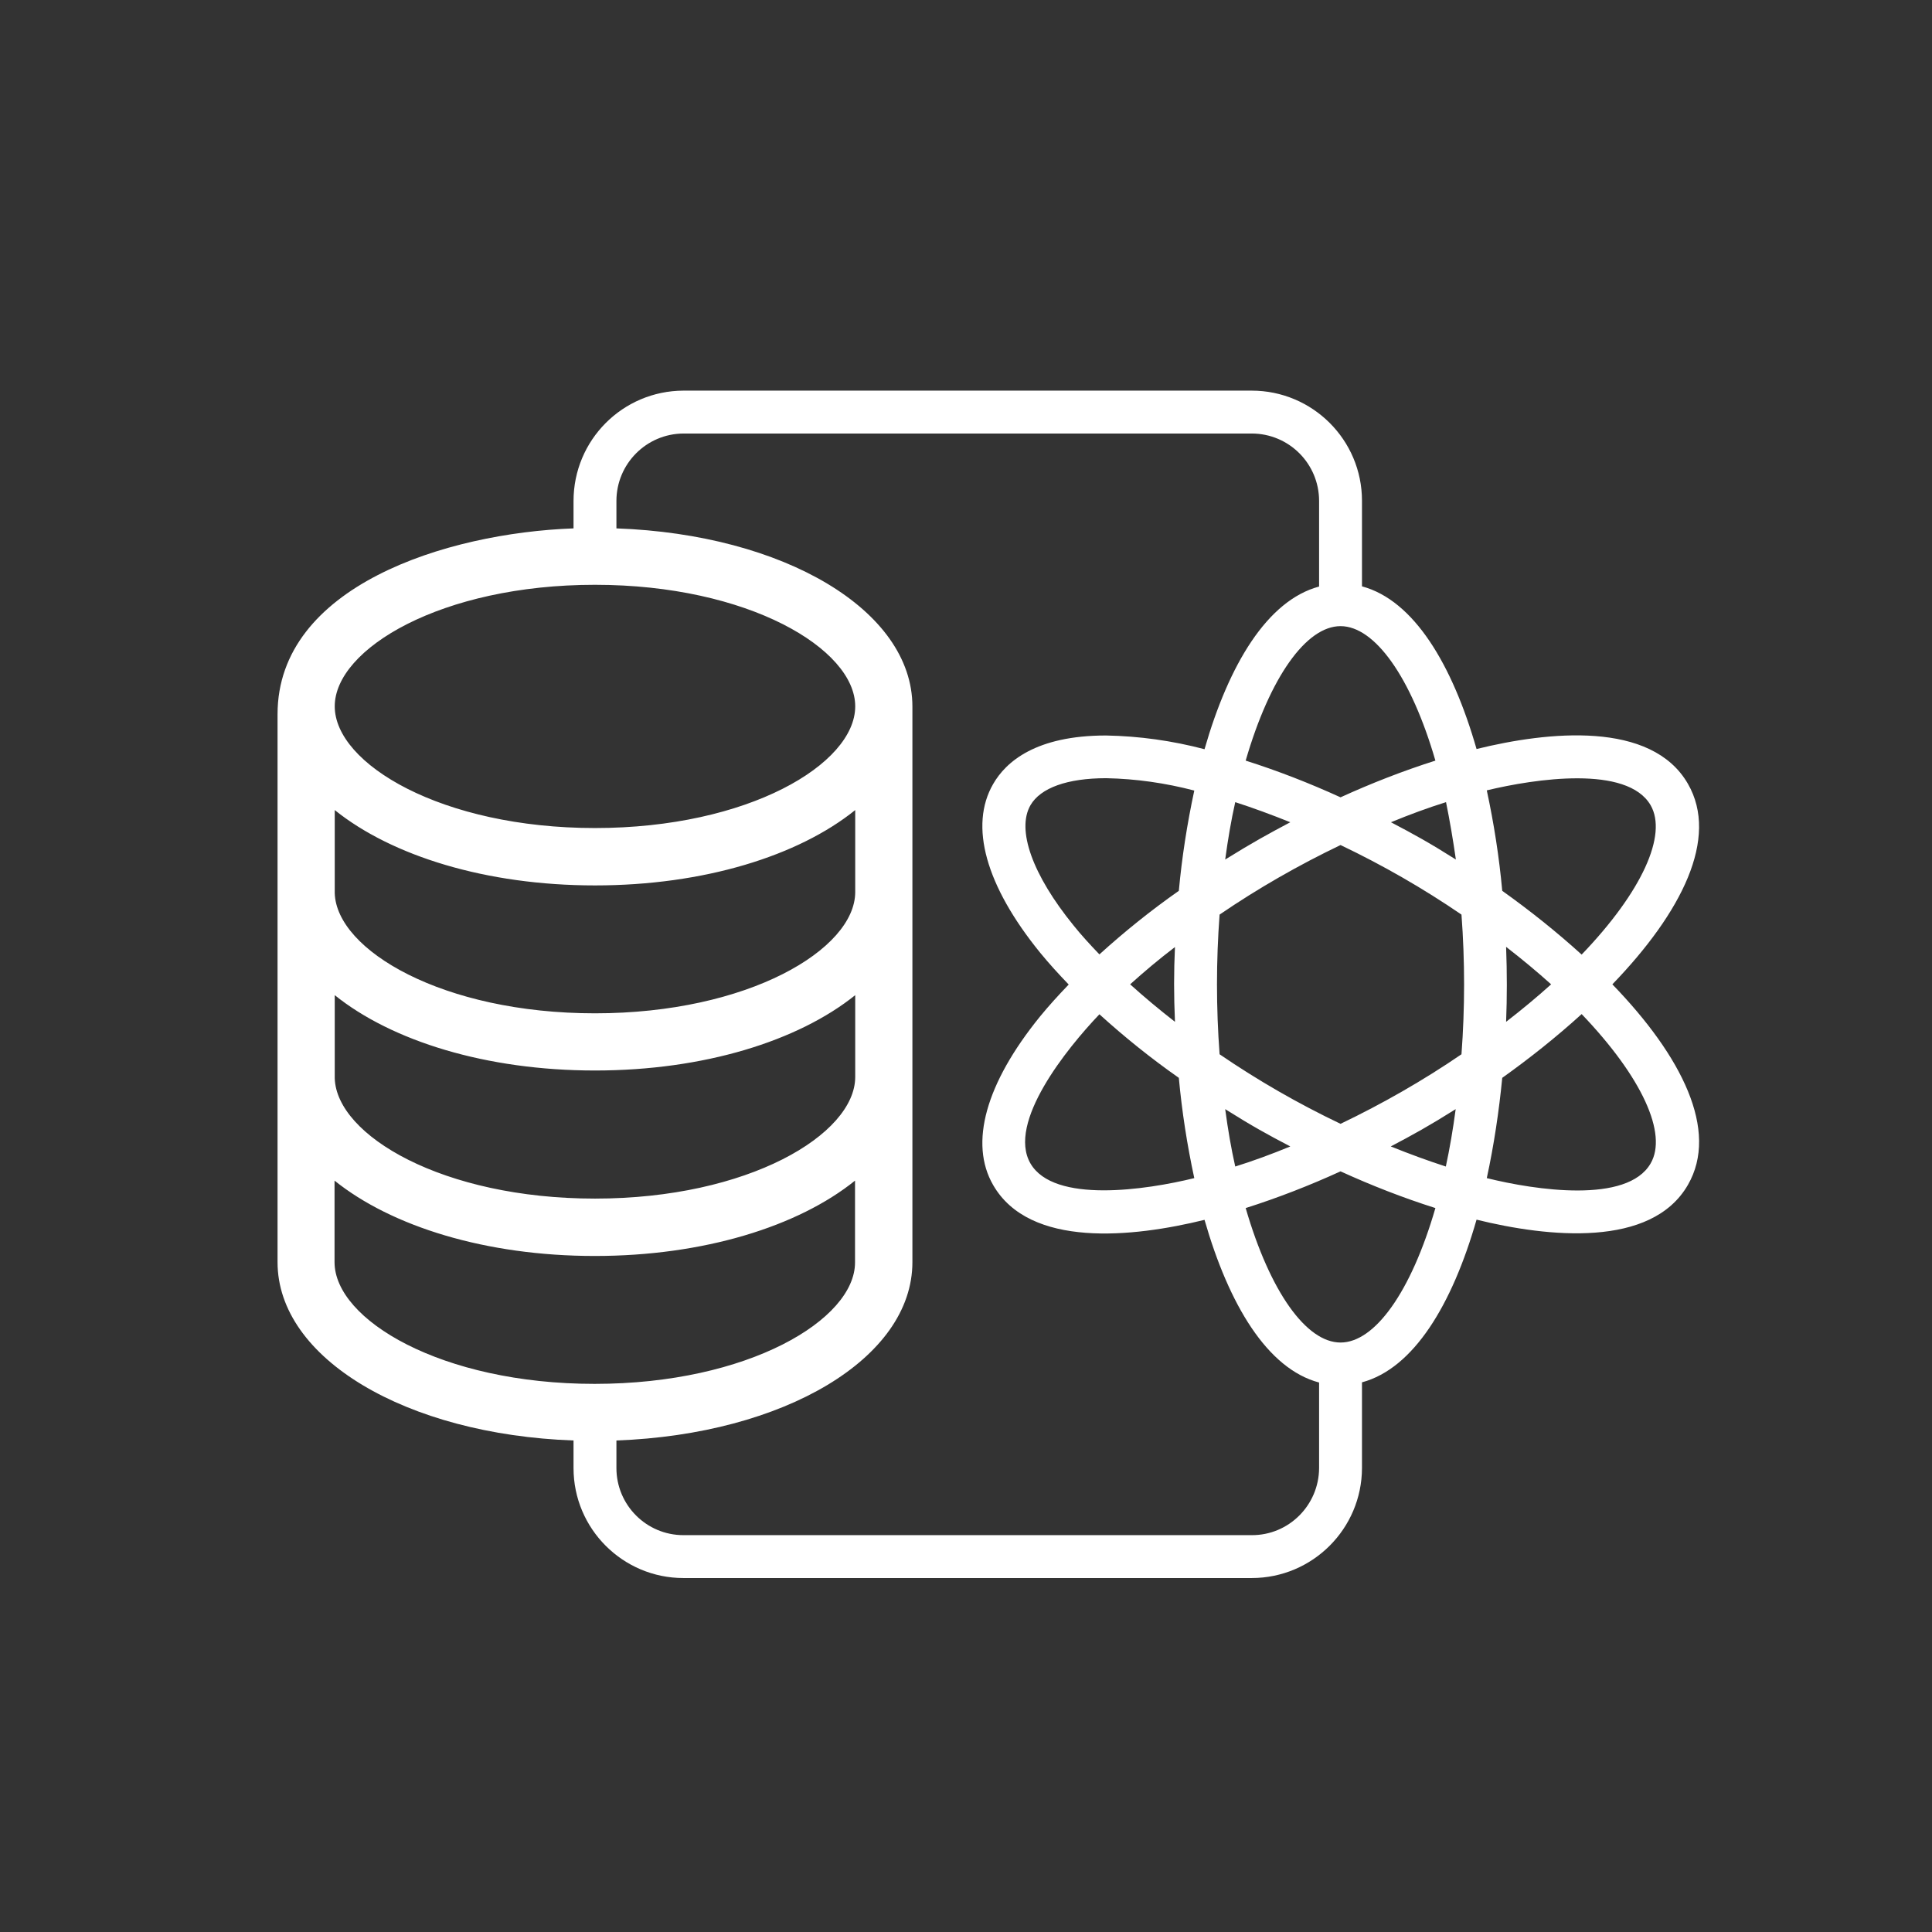 <?xml version="1.0" encoding="utf-8"?>
<!-- Generator: Adobe Illustrator 25.4.1, SVG Export Plug-In . SVG Version: 6.00 Build 0)  -->
<svg version="1.1" id="Layer_1" xmlns="http://www.w3.org/2000/svg" xmlns:xlink="http://www.w3.org/1999/xlink" x="0px" y="0px"
	 viewBox="0 0 100 100" style="enable-background:new 0 0 100 100;" xml:space="preserve">
<rect x="0" y="0" width="100" height="100" fill="#333333" stroke="none"/>
<style type="text/css">
	.st0{fill:#FFFFFF;}
</style>
<g id="Group_416" transform="translate(-1306.514 -513.411)">
	<path id="Path_913" class="st0" d="M1371.3,533.63h-29.41c-3.15,0.01-5.69,2.56-5.69,5.71v1.42c-6.62,0.24-15.32,3.01-15.32,9.62
		v28.36c0,4.98,6.65,8.92,15.32,9.23v1.43c0,3.14,2.55,5.69,5.69,5.69h29.41c3.15,0,5.7-2.55,5.71-5.69v-4.44
		c2.68-0.72,4.67-4.03,5.93-8.42c3.69,0.91,9.05,1.48,10.94-1.8c1.62-2.81-0.31-6.66-3.91-10.38c3.59-3.72,5.53-7.57,3.91-10.38
		c-1.89-3.28-7.25-2.71-10.94-1.8c-1.26-4.39-3.25-7.7-5.93-8.42v-4.43C1377.01,536.18,1374.45,533.63,1371.3,533.63z
		 M1391.95,555.09c0.88,1.53-0.44,4.47-3.57,7.73c-1.3-1.18-2.68-2.28-4.11-3.3c-0.16-1.75-0.43-3.48-0.8-5.2
		C1385.96,553.72,1390.74,553,1391.95,555.09z M1384.47,562.42c0.84,0.65,1.62,1.3,2.33,1.94c-0.71,0.64-1.49,1.29-2.33,1.94
		C1384.52,565.01,1384.52,563.78,1384.47,562.42z M1384.27,569.2c1.43-1.02,2.81-2.12,4.11-3.3c3.13,3.27,4.46,6.2,3.57,7.73
		c-1.21,2.1-5.98,1.38-8.48,0.76C1383.84,572.68,1384.1,570.94,1384.27,569.2L1384.27,569.2z M1337.31,543.68
		c7.94,0,13.47,3.32,13.47,6.29v0.01c-0.01,2.98-5.54,6.29-13.47,6.29s-13.47-3.32-13.47-6.3S1329.37,543.68,1337.31,543.68
		L1337.31,543.68z M1337.31,565.86c-7.88,0-13.38-3.27-13.47-6.22v-4.3c2.95,2.37,7.83,3.9,13.47,3.9s10.53-1.53,13.47-3.9v4.25
		C1350.77,562.55,1345.24,565.86,1337.31,565.86L1337.31,565.86z M1350.78,564.92v4.24c-0.01,2.97-5.54,6.29-13.47,6.29
		c-7.88,0-13.38-3.27-13.47-6.23v-4.3c2.95,2.37,7.83,3.9,13.47,3.9S1347.83,567.29,1350.78,564.92L1350.78,564.92z M1337.29,585.04
		c-7.93,0-13.46-3.32-13.46-6.3v-4.22c2.95,2.37,7.83,3.9,13.47,3.9s10.53-1.53,13.47-3.9v4.23
		C1350.78,581.71,1345.24,585.04,1337.29,585.04L1337.29,585.04z M1374.79,589.4c-0.01,1.92-1.57,3.48-3.49,3.47h-29.41
		c-1.92,0-3.47-1.56-3.47-3.47v-1.43c8.67-0.32,15.32-4.25,15.32-9.23v-28.76c0-4.98-6.65-8.91-15.32-9.22v-1.42
		c0-1.92,1.55-3.48,3.47-3.49h29.41c1.93,0,3.49,1.56,3.49,3.49v4.43c-2.68,0.72-4.67,4.03-5.93,8.42c-1.67-0.44-3.38-0.68-5.1-0.71
		c-3.63,0-5.18,1.36-5.84,2.51c-1.25,2.16-0.39,5.26,2.43,8.73c0.45,0.55,0.95,1.1,1.48,1.65c-0.53,0.55-1.03,1.1-1.48,1.65
		c-2.82,3.47-3.68,6.57-2.43,8.73c1.89,3.28,7.24,2.71,10.94,1.8c1.26,4.39,3.25,7.71,5.93,8.42L1374.79,589.4z M1370.45,554.93
		c0.93,0.3,1.88,0.65,2.85,1.04c-1.13,0.6-1.94,1.04-3.37,1.93C1370.07,556.86,1370.24,555.86,1370.45,554.93L1370.45,554.93z
		 M1367.33,566.3c-0.82-0.64-1.59-1.28-2.32-1.94c0.72-0.65,1.49-1.3,2.32-1.93C1367.27,563.71,1367.27,564.94,1367.33,566.3
		L1367.33,566.3z M1367.53,569.2c0.16,1.74,0.43,3.48,0.8,5.19c-2.48,0.61-7.27,1.33-8.48-0.76c-1.22-2.11,1.88-5.95,3.57-7.72
		C1364.72,567.09,1366.09,568.19,1367.53,569.2L1367.53,569.2z M1367.53,559.52c-1.44,1.01-2.81,2.11-4.11,3.29
		c-0.48-0.5-0.94-1-1.34-1.5c-2.13-2.62-2.96-4.95-2.23-6.22c0.52-0.9,1.91-1.4,3.92-1.4c1.54,0.03,3.07,0.25,4.56,0.64
		C1367.96,556.05,1367.69,557.78,1367.53,559.52L1367.53,559.52z M1369.93,570.82c1.4,0.88,2.2,1.32,3.37,1.93
		c-0.97,0.4-1.92,0.75-2.85,1.04C1370.24,572.86,1370.07,571.87,1369.93,570.82L1369.93,570.82z M1375.9,582.9
		c-1.77,0-3.65-2.62-4.91-6.96c1.67-0.53,3.31-1.17,4.91-1.9c1.6,0.73,3.24,1.37,4.91,1.9
		C1379.55,580.29,1377.67,582.9,1375.9,582.9L1375.9,582.9z M1381.35,573.79c-0.93-0.3-1.88-0.65-2.85-1.04
		c1.14-0.6,1.96-1.05,3.36-1.93C1381.72,571.87,1381.55,572.86,1381.35,573.79L1381.35,573.79z M1382.16,567.98
		c-1.99,1.36-4.09,2.56-6.26,3.6c-2.18-1.04-4.27-2.24-6.26-3.6c-0.18-2.41-0.18-4.83,0-7.23c1.99-1.36,4.09-2.56,6.26-3.6
		c2.18,1.04,4.27,2.24,6.26,3.6C1382.34,563.15,1382.34,565.57,1382.16,567.98L1382.16,567.98z M1381.87,557.9
		c-1.36-0.86-2.16-1.3-3.36-1.93c0.97-0.4,1.92-0.75,2.85-1.04C1381.55,555.86,1381.72,556.86,1381.87,557.9L1381.87,557.9z
		 M1380.81,552.78c-1.67,0.53-3.31,1.17-4.91,1.9c-1.6-0.73-3.24-1.37-4.91-1.9c1.26-4.34,3.14-6.96,4.91-6.96h0.01
		C1377.67,545.83,1379.55,548.44,1380.81,552.78L1380.81,552.78z"/>
</g>
</svg>
